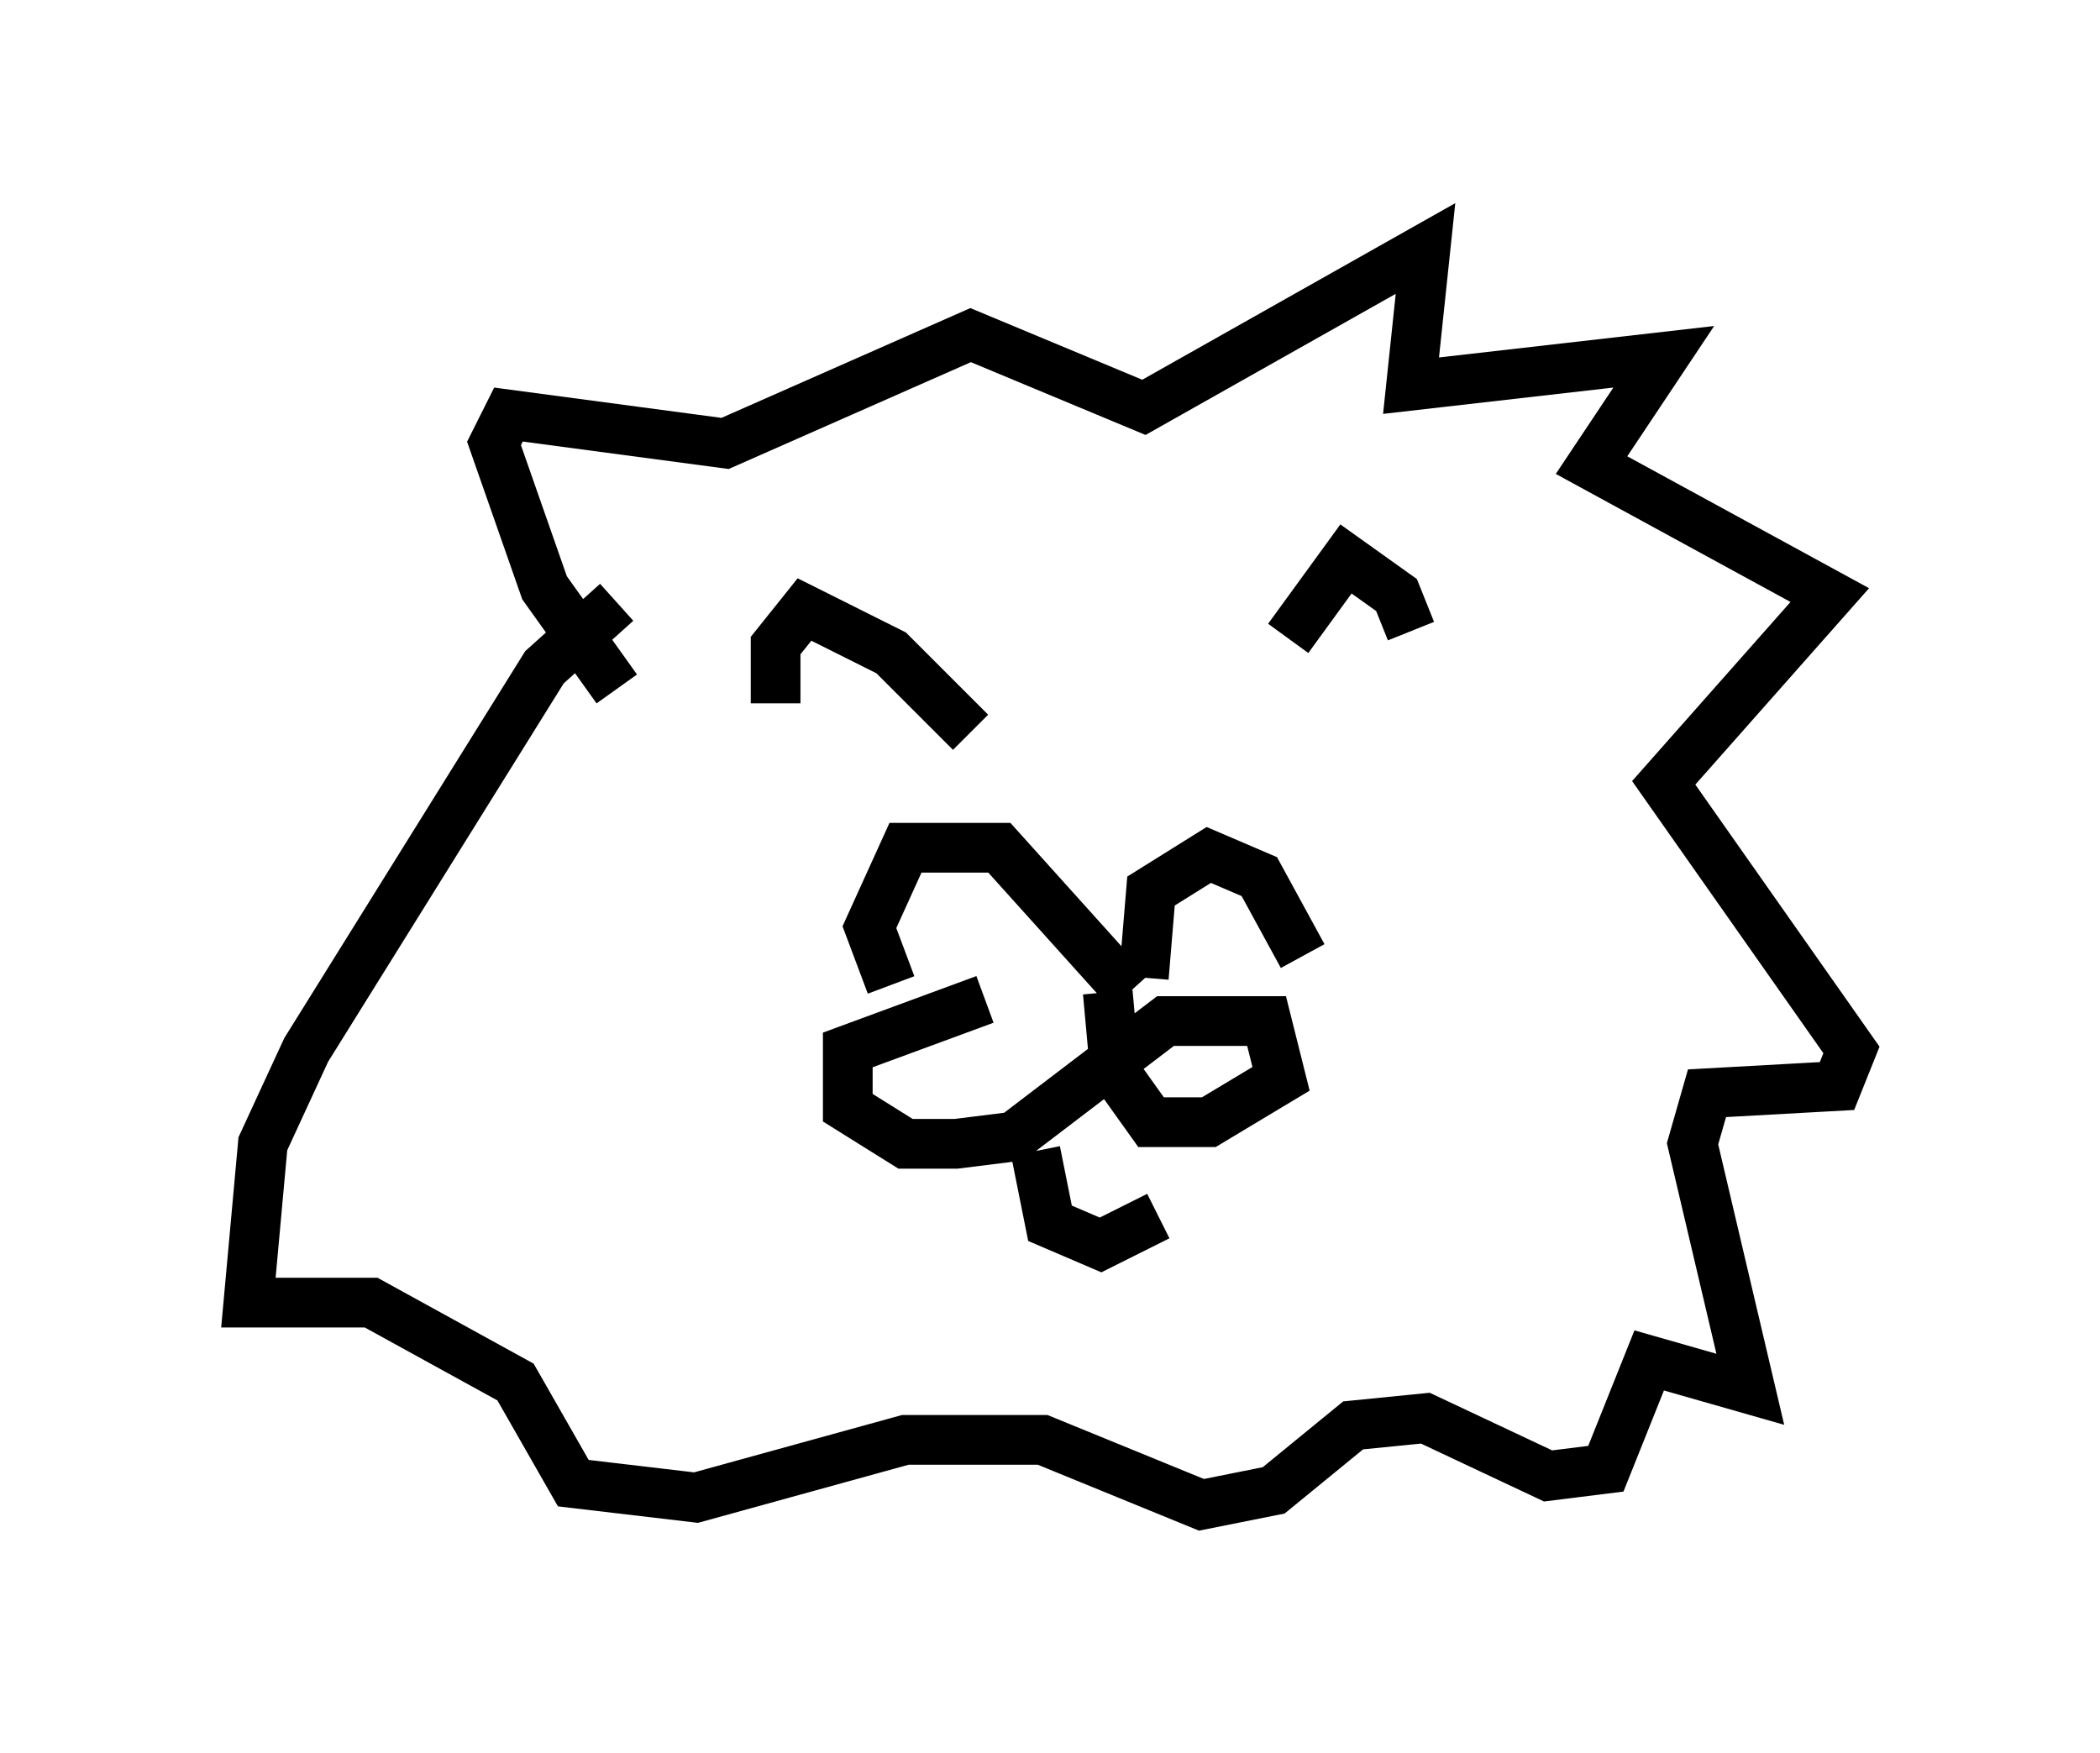 <?xml version="1.0" encoding="utf-8" ?>
<svg baseProfile="full" height="35.274" version="1.1" width="42.246" xmlns="http://www.w3.org/2000/svg" xmlns:ev="http://www.w3.org/2001/xml-events" xmlns:xlink="http://www.w3.org/1999/xlink"><defs /><rect fill="white" height="35.274" width="42.246" x="0" y="0" /><path d="M21.849, 20.978 m-2.034, -0.872 l-2.76, 1.017 0.0, 1.162 l1.162, 0.726 1.017, 0.0 l1.162, -0.145 3.05, -2.324 l2.034, 0.0 0.291, 1.162 l-1.453, 0.872 -1.162, 0.0 l-0.726, -1.017 -0.145, -1.598 m-0.726, 1.162 l0.0, 0.0 m-9.151, -7.263 l-1.453, -2.034 -1.017, -2.905 l0.291, -0.581 4.358, 0.581 l4.939, -2.179 3.486, 1.453 l5.665, -3.196 -0.291, 2.76 l5.084, -0.581 -1.453, 2.179 l4.793, 2.615 -3.341, 3.777 l3.777, 5.374 -0.291, 0.726 l-2.615, 0.145 -0.291, 1.017 l1.162, 4.939 -2.034, -0.581 l-0.872, 2.179 -1.162, 0.145 l-2.469, -1.162 -1.453, 0.145 l-1.598, 1.307 -1.453, 0.291 l-3.196, -1.307 -2.76, 0.0 l-4.212, 1.162 -2.469, -0.291 l-1.162, -2.034 -2.905, -1.598 l-2.469, 0.0 0.291, -3.196 l0.872, -1.888 4.793, -7.698 l1.453, -1.307 m5.52, 7.698 l-0.436, -1.162 0.726, -1.598 l1.888, 0.0 2.615, 2.905 m0.291, -0.291 l0.145, -1.743 1.162, -0.726 l1.017, 0.436 0.872, 1.598 m-0.291, -6.391 l1.162, -1.598 1.017, 0.726 l0.291, 0.726 m-12.782, 1.453 l0.0, -1.162 0.581, -0.726 l1.743, 0.872 1.598, 1.598 m1.307, 8.425 l0.291, 1.453 1.017, 0.436 l1.162, -0.581 " fill="none" stroke="black" stroke-width="1" /></svg>